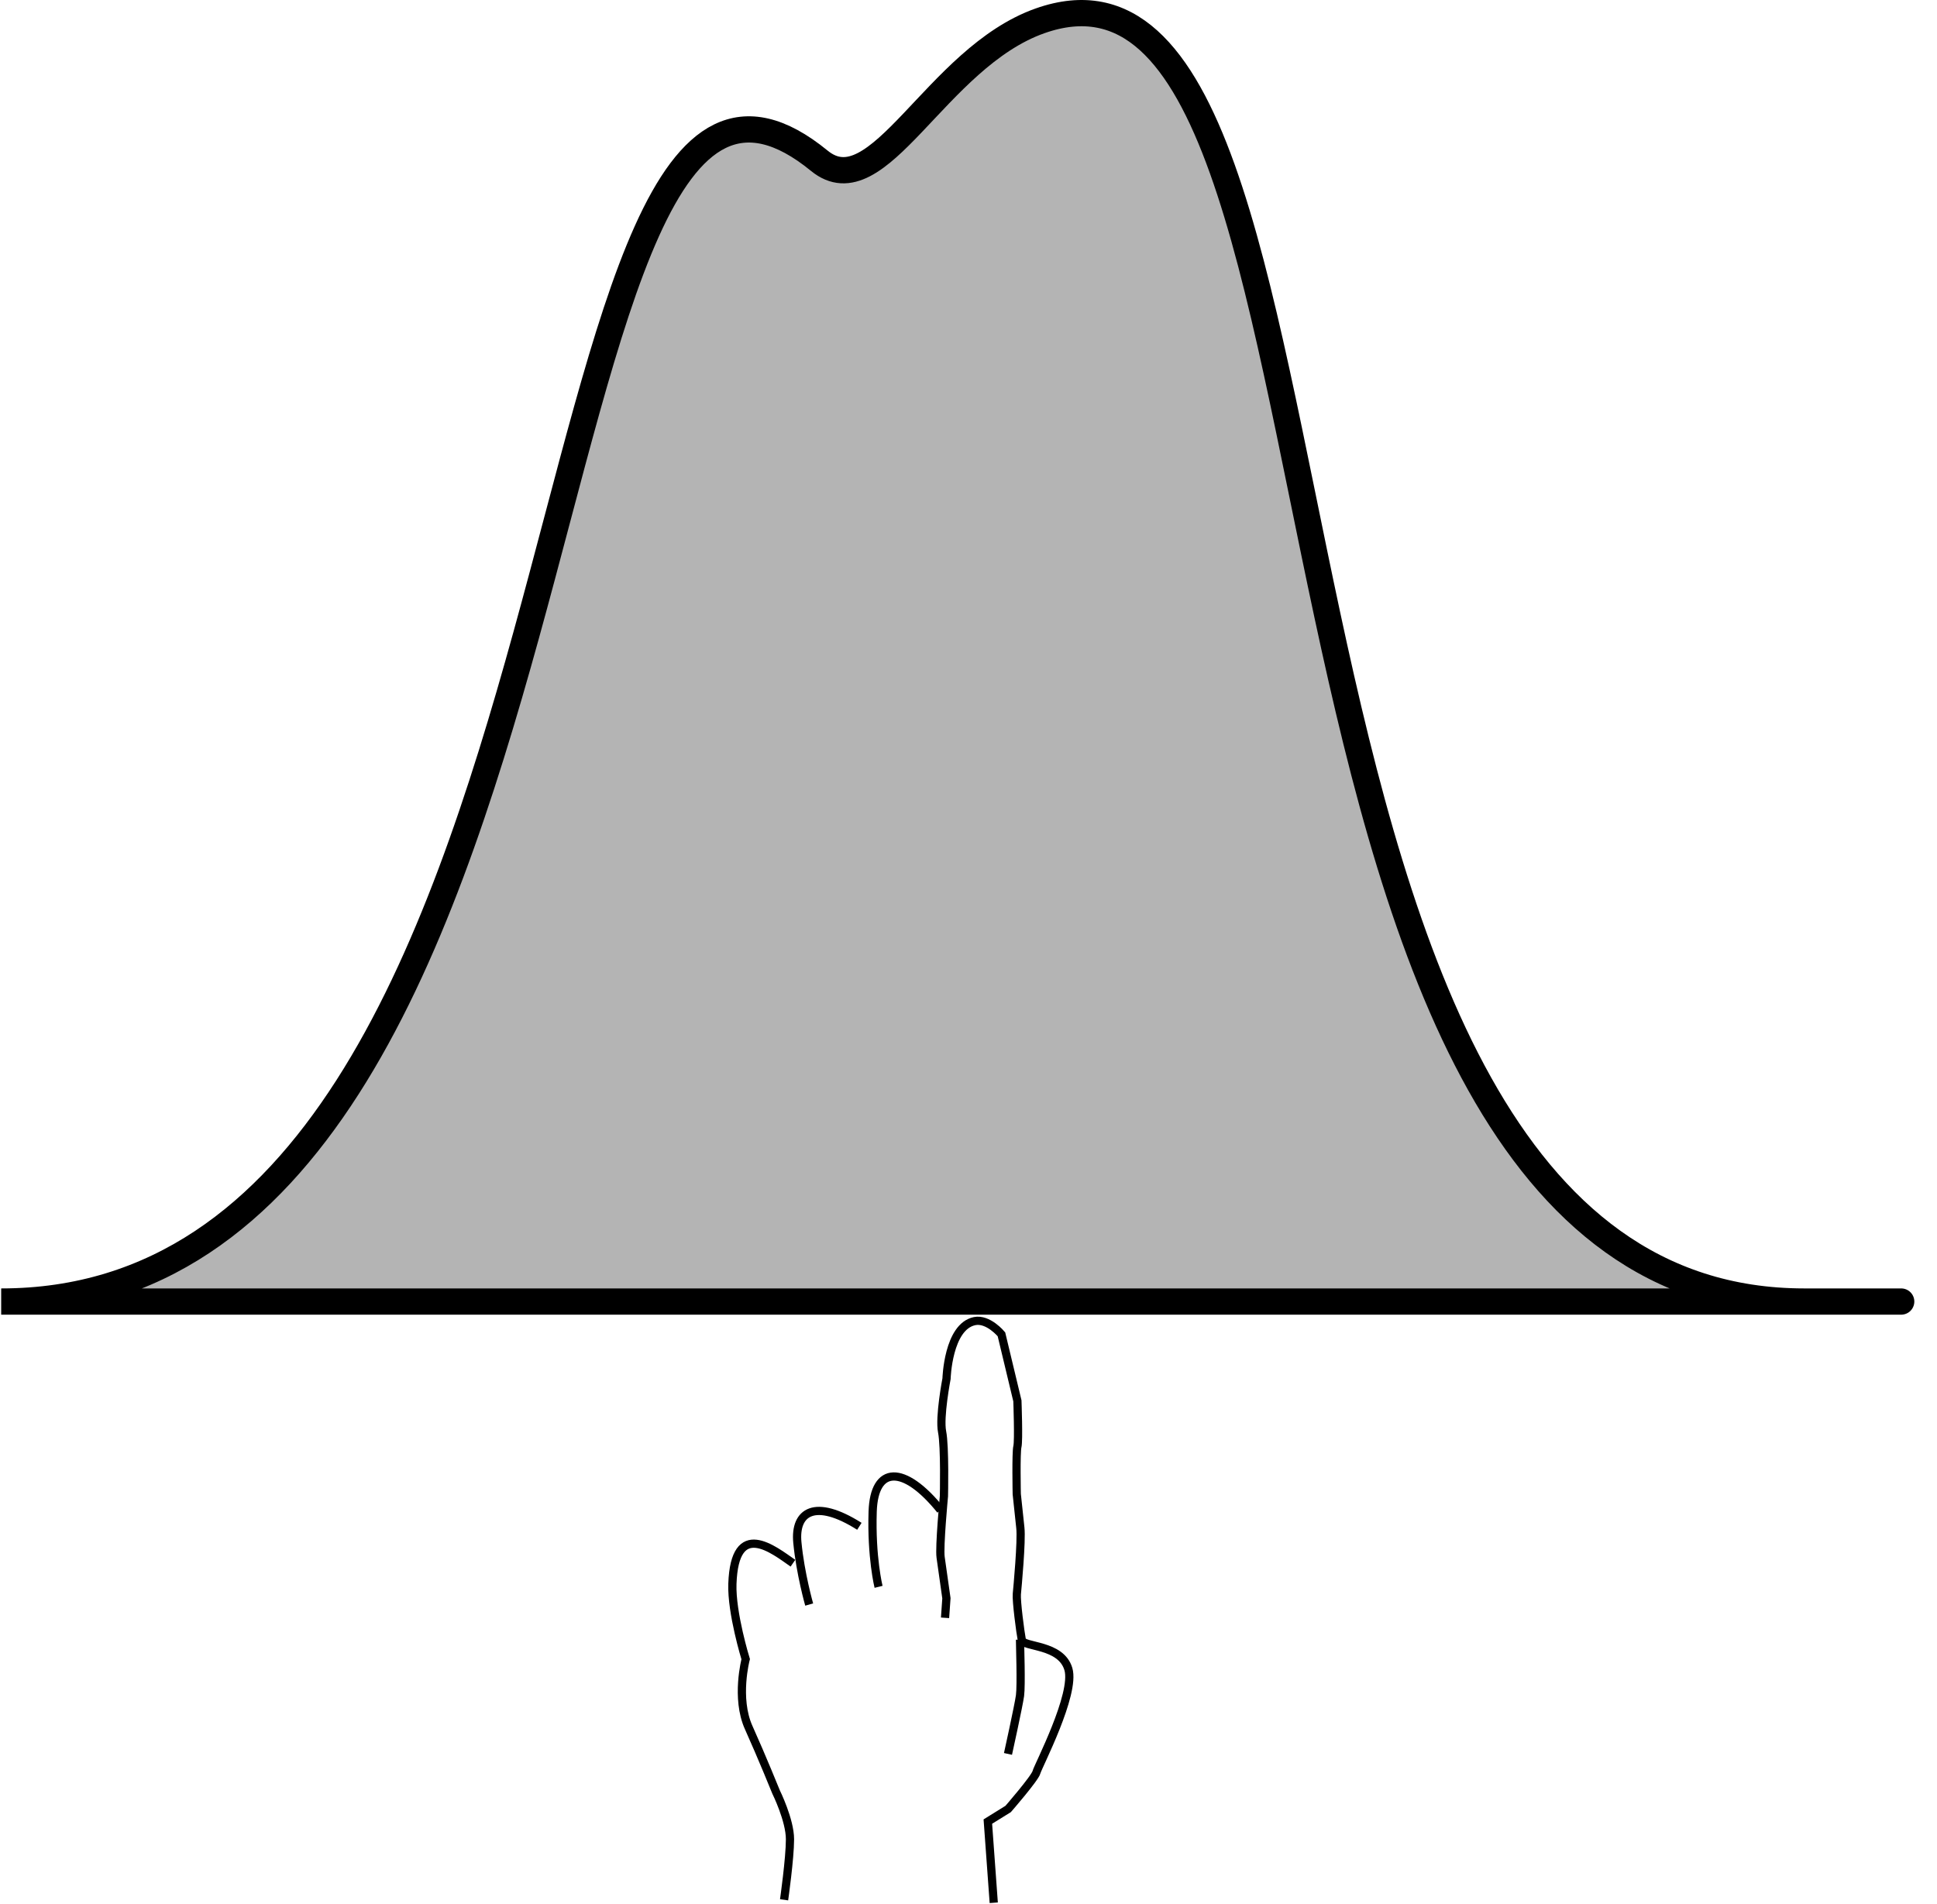 <?xml version="1.0" encoding="UTF-8" standalone="no"?>
<!-- Generator: Adobe Illustrator 11 Build 196, SVG Export Plug-In . SVG Version: 6.0.0 Build 78)  -->

<svg
   xmlns:dc="http://purl.org/dc/elements/1.1/"
   xmlns:cc="http://creativecommons.org/ns#"
   xmlns:rdf="http://www.w3.org/1999/02/22-rdf-syntax-ns#"
   xmlns:svg="http://www.w3.org/2000/svg"
   xmlns="http://www.w3.org/2000/svg"
   xmlns:sodipodi="http://sodipodi.sourceforge.net/DTD/sodipodi-0.dtd"
   xmlns:inkscape="http://www.inkscape.org/namespaces/inkscape"
   width="147.402"
   height="144.943"
   viewBox="0 0 147.402 144.943"
   style="overflow:visible;enable-background:new 0 0 147.402 144.943"
   xml:space="preserve"
   id="svg2"
   version="1.1"
   inkscape:version="0.48.3.1 r9886"
   sodipodi:docname="average.svg"><defs
   id="defs31">
		
		
		 
	</defs><sodipodi:namedview
   pagecolor="#ffffff"
   bordercolor="#666666"
   borderopacity="1"
   objecttolerance="10"
   gridtolerance="10"
   guidetolerance="10"
   inkscape:pageopacity="0"
   inkscape:pageshadow="2"
   inkscape:window-width="1280"
   inkscape:window-height="996"
   id="namedview29"
   showgrid="false"
   inkscape:zoom="1.9415381"
   inkscape:cx="64.220992"
   inkscape:cy="8.4632315"
   inkscape:window-x="0"
   inkscape:window-y="0"
   inkscape:window-maximized="1"
   inkscape:current-layer="svg2" />
	<path
   inkscape:connector-curvature="0"
   id="path5"
   d="m 0.09,99.069 c 47.339,0 38.443,-106.318 62.258,-86.833 4.505,3.686 8.833,-7.833 16.793,-10.649 26.623,-9.421 12.288,97.482 58.162,97.482 45.874,0 -137.213,0 -137.213,0 z"
   style="fill:#b4b4b4;stroke:#000000;stroke-width:1.998;stroke-linecap:square;stroke-miterlimit:1" /><rect
   x="0"
   id="rect27"
   height="2.834"
   width="147.402"
   style="fill:none"
   y="103.09" />
<path
   style="color:#000000;fill:none;stroke:#000000;stroke-width:0.625;stroke-linecap:butt;stroke-linejoin:miter;stroke-miterlimit:4;stroke-opacity:1;stroke-dasharray:none;stroke-dashoffset:0;marker:none;visibility:visible;display:inline;overflow:visible;enable-background:accumulate"
   d="m 75.622,144.831 -0.449,-6.18 1.545,-0.958 c 0,0 2.043,-2.346 2.155,-2.796 0.112,-0.449 2.989,-5.944 2.428,-7.854 -0.562,-1.91 -3.431,-1.651 -3.543,-2.213 -0.112,-0.562 -0.428,-2.977 -0.379,-3.497 0.047,-0.5 0.379,-4.032 0.267,-5.043 -0.112,-1.011 -0.273,-2.564 -0.273,-2.564 0,0 -0.064,-3.167 0.049,-3.616 0.112,-0.449 0,-3.483 0,-3.483 l -1.214,-5.063 c 0,0 -1.006,-1.22 -2.044,-1.005 -2.025,0.421 -2.135,4.382 -2.135,4.382 0,0 -0.562,2.922 -0.337,4.045 0.225,1.124 0.139,4.899 0.139,4.899 0,0 -0.364,3.865 -0.252,4.652 0.112,0.787 0.441,3.118 0.441,3.118 l -0.104,1.489"
   id="path3010"
   inkscape:connector-curvature="0"
   sodipodi:nodetypes="cccssssscsccscscscc" /><path
   style="color:#000000;fill:none;stroke:#000000;stroke-width:0.625;stroke-linecap:butt;stroke-linejoin:miter;stroke-miterlimit:4;stroke-opacity:1;stroke-dasharray:none;stroke-dashoffset:0;marker:none;visibility:visible;display:inline;overflow:visible;enable-background:accumulate"
   d="m 71.577,114.941 c -2.809,-3.483 -5.056,-3.371 -5.169,0.112 -0.112,3.483 0.449,5.731 0.449,5.731"
   id="path3012"
   inkscape:connector-curvature="0"
   sodipodi:nodetypes="csc" /><path
   style="color:#000000;fill:none;stroke:#000000;stroke-width:0.625;stroke-linecap:butt;stroke-linejoin:miter;stroke-miterlimit:4;stroke-opacity:1;stroke-dasharray:none;stroke-dashoffset:0;marker:none;visibility:visible;display:inline;overflow:visible;enable-background:accumulate"
   d="m 65.397,116.177 c -3.371,-2.135 -4.944,-1.124 -4.719,1.236 0.225,2.36 0.899,4.719 0.899,4.719"
   id="path3014"
   inkscape:connector-curvature="0"
   sodipodi:nodetypes="csc" /><path
   style="color:#000000;fill:none;stroke:#000000;stroke-width:0.625;stroke-linecap:butt;stroke-linejoin:miter;stroke-miterlimit:4;stroke-opacity:1;stroke-dasharray:none;stroke-dashoffset:0;marker:none;visibility:visible;display:inline;overflow:visible;enable-background:accumulate"
   d="m 60.341,118.986 c -1.461,-1.011 -4.435,-3.449 -4.607,1.573 -0.076,2.216 1.011,5.731 1.011,5.731 0,0 -0.783,2.958 0.228,5.205 1.011,2.247 2.085,4.906 2.085,4.906 0,0 1.058,2.137 1.058,3.598 0,1.461 -0.449,4.607 -0.449,4.607"
   id="path3016"
   inkscape:connector-curvature="0"
   sodipodi:nodetypes="cscscsc" /><path
   style="color:#000000;fill:none;stroke:#000000;stroke-width:0.625;stroke-linecap:butt;stroke-linejoin:miter;stroke-miterlimit:4;stroke-opacity:1;stroke-dasharray:none;stroke-dashoffset:0;marker:none;visibility:visible;display:inline;overflow:visible;enable-background:accumulate"
   d="m 77.621,124.807 c 0,0.282 0.106,3.485 0,4.259 -0.106,0.774 -0.915,4.436 -0.915,4.436 l 0,0"
   id="path3018"
   inkscape:connector-curvature="0" /></svg>